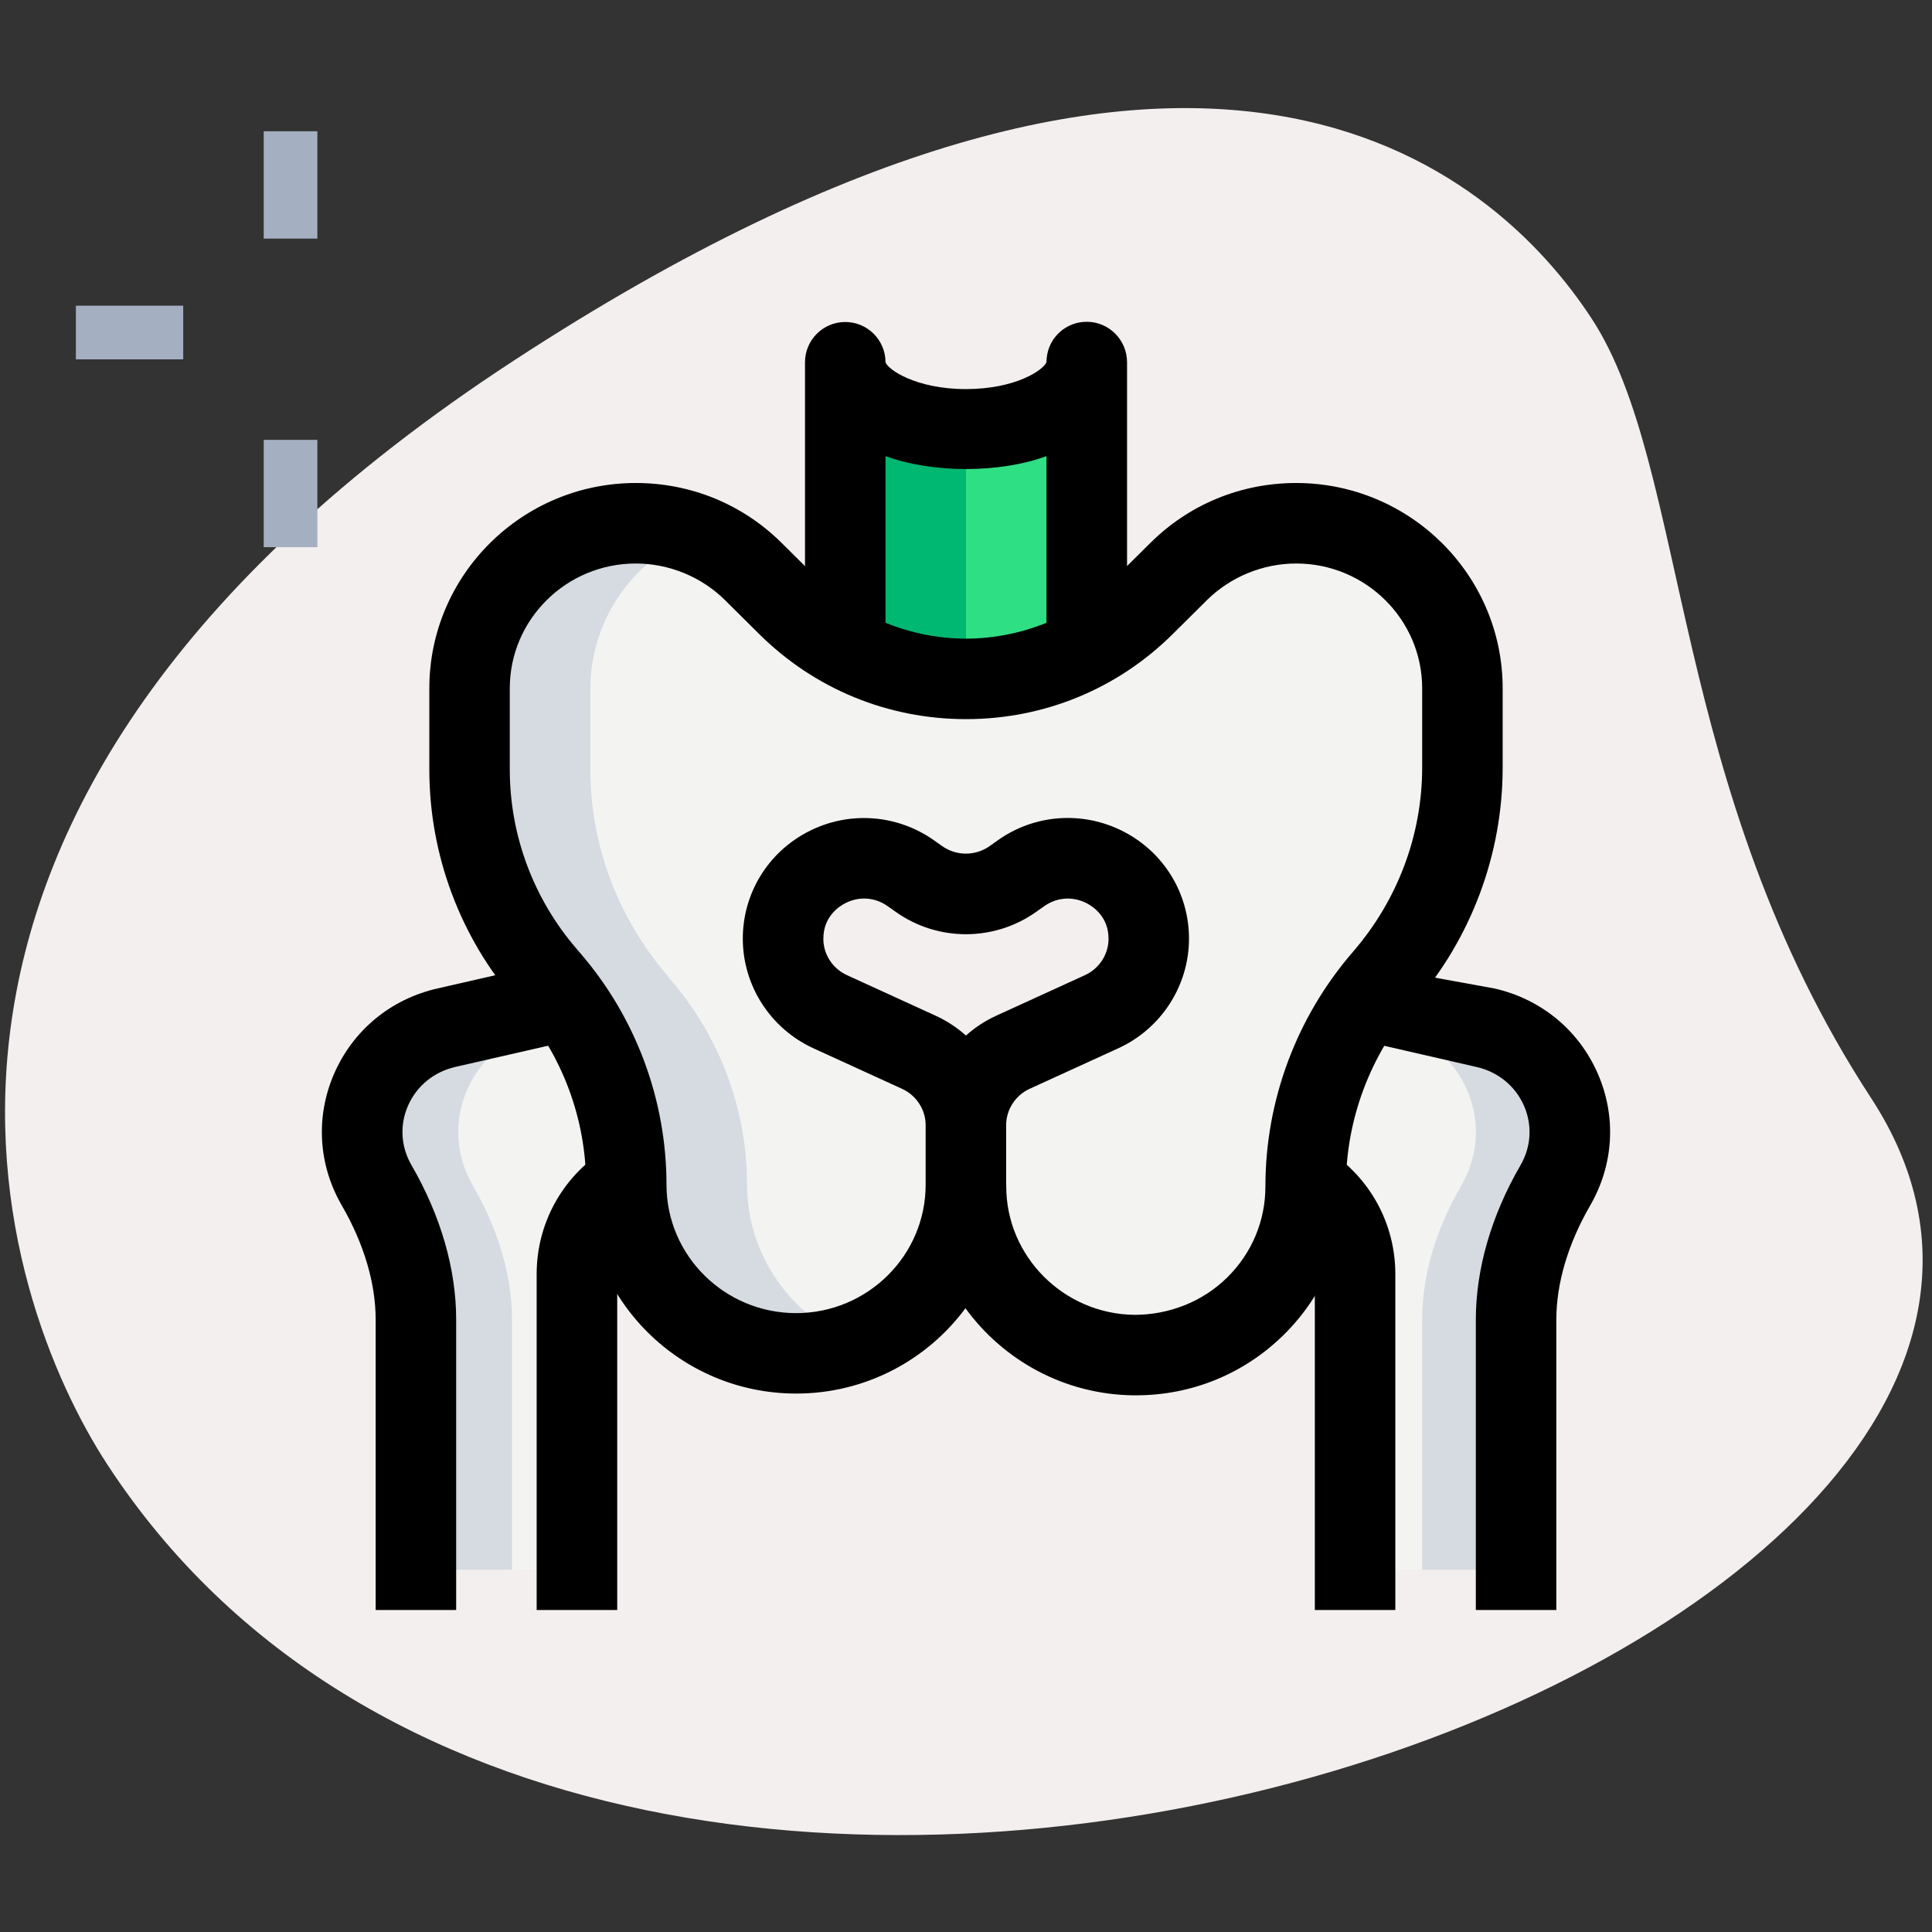 <svg id="Line" height="512" viewBox="0 0 36 36" width="512" xmlns="http://www.w3.org/2000/svg"><rect x="0" y="0" width="36" height="36" fill="#333333" stroke="none"/><path d="m34.864 20.459c-3.782-5.791-3.38-11.727-5.203-14.518s-7.255-7.603-20.093.782-9.572 17.5-7.566 20.569c9.388 14.373 39.561 3.423 32.862-6.833z" fill="#f3efef"/><g fill="#a4afc1"><path d="m4.914 2.446h1v2h-1z"/><path d="m4.914 8.196h1v2h-1z"/><path d="m1.414 5.696h2v1h-2z"/></g><path d="m10.55 18.64-2.23.51c-1.32.3-1.98 1.77-1.3 2.94.44.76.73 1.62.73 2.5v4.66h3v-5.51c0-.7.36-1.32.92-1.68z" fill="#f3f3f1"/><path d="m24.33 22.06c.56.36.92.98.92 1.68v5.51h3v-4.66c0-.88.29-1.74.73-2.5.68-1.17.02-2.64-1.3-2.94l-2.22-.51z" fill="#f3f3f1"/><path d="m20.25 12v-5.25c0 .69-1.007 1.25-2.25 1.25s-2.25-.56-2.25-1.25v5.25z" fill="#2fdf84"/><path d="m20.531 18.852-1.654.756c-.535.244-.877.775-.877 1.359v1.141c0 1.723 1.397 3.124 3.132 3.142 1.76.018 3.197-1.394 3.197-3.142 0-1.424.514-2.801 1.449-3.882l.012-.013c.942-1.089 1.461-2.477 1.461-3.913v-1.474c0-1.699-1.387-3.076-3.098-3.076-.822 0-1.61.324-2.191.901l-.637.632c-.882.875-2.078 1.367-3.325 1.367s-2.443-.492-3.324-1.367l-.637-.632c-.581-.577-1.369-.901-2.191-.901-1.711 0-3.098 1.377-3.098 3.076v1.514c0 1.405.506 2.763 1.428 3.83l.066.076c.921 1.066 1.428 2.425 1.428 3.83 0 1.735 1.417 3.142 3.165 3.142 1.747 0 3.164-1.407 3.164-3.142v-1.109c0-.584-.342-1.115-.877-1.36l-1.654-.756c-.535-.244-.877-.775-.877-1.36 0-1.217 1.386-1.925 2.384-1.218l.148.105c.524.372 1.228.372 1.752 0l.148-.105c.998-.708 2.384.001 2.384 1.218-.001.585-.344 1.116-.878 1.361z" fill="#f3f3f1"/><g fill="#d5dbe1"><path d="m15.97 25.01c-.35.14-.73.21-1.13.21-.88 0-1.67-.35-2.24-.92-.58-.57-.93-1.36-.93-2.22 0-1.41-.51-2.77-1.43-3.83l-.06-.08c-.92-1.07-1.43-2.43-1.43-3.83v-1.51c0-.85.35-1.62.91-2.18.56-.55 1.34-.9 2.19-.9.39 0 .77.07 1.13.21-.41.16-.77.39-1.07.69-.56.56-.91 1.33-.91 2.18v1.51c0 1.4.51 2.76 1.43 3.83l.06.08c.92 1.06 1.43 2.42 1.43 3.83 0 .86.36 1.65.93 2.22.31.31.69.56 1.12.71z"/><path d="m8.81 22.09c.44.76.73 1.62.73 2.5v4.66h-1.79v-4.66c0-.88-.29-1.74-.73-2.5-.68-1.17-.02-2.64 1.3-2.94l2.23-.51.12.38-.56.13c-1.32.3-1.98 1.77-1.3 2.94z"/><path d="m28.98 22.09c-.44.76-.73 1.62-.73 2.5v4.66h-1.75v-4.66c0-.88.29-1.74.73-2.5.68-1.17.02-2.64-1.3-2.94l-.59-.14.12-.37 2.22.51c1.32.3 1.98 1.77 1.3 2.94z"/></g><path d="m18 8v4h-2.25v-5.25c0 .69 1.01 1.25 2.25 1.25z" fill="#00b871"/><path d="m21.166 26c-.014 0-.028 0-.042 0-1.287-.014-2.429-.652-3.134-1.623-.713.964-1.862 1.59-3.154 1.59-2.159 0-3.915-1.746-3.915-3.892 0-1.224-.442-2.41-1.245-3.34l-.065-.076c-1.039-1.201-1.611-2.735-1.611-4.319v-1.514c0-2.11 1.726-3.826 3.848-3.826 1.027 0 1.993.397 2.719 1.119l.637.632c.736.73 1.755 1.149 2.796 1.149s2.06-.419 2.796-1.149l.637-.632c.726-.722 1.692-1.119 2.719-1.119 2.122 0 3.848 1.716 3.848 3.826v1.474c0 1.615-.583 3.18-1.644 4.404-.828.957-1.277 2.161-1.277 3.405 0 1.042-.409 2.022-1.153 2.758-.739.732-1.718 1.133-2.76 1.133zm-2.416-3.924v.032c0 1.305 1.072 2.378 2.39 2.392.64 0 1.269-.242 1.731-.7.457-.452.708-1.053.708-1.692 0-1.604.58-3.157 1.632-4.373.835-.965 1.289-2.18 1.289-3.435v-1.474c0-1.283-1.053-2.326-2.348-2.326-.619 0-1.225.249-1.663.683l-.637.632c-1.029 1.022-2.397 1.585-3.852 1.585s-2.823-.563-3.853-1.585l-.637-.632c-.438-.434-1.043-.683-1.663-.683-1.295 0-2.348 1.043-2.348 2.326v1.514c0 1.224.442 2.41 1.245 3.34l.065.076c1.039 1.203 1.61 2.737 1.61 4.32 0 1.319 1.083 2.392 2.415 2.392 1.331 0 2.414-1.073 2.414-2.392v-1.109c0-.29-.172-.556-.439-.678l-1.653-.756c-.799-.366-1.315-1.167-1.315-2.042 0-.842.466-1.606 1.217-1.994.755-.391 1.656-.327 2.35.164l.147.104c.265.188.62.188.885.001l.149-.106c.691-.492 1.592-.555 2.349-.164.751.388 1.217 1.152 1.217 1.994 0 .875-.516 1.676-1.315 2.042l-1.654.756c-.266.122-.438.388-.438.678v1.11zm-2.648-5.333c-.12 0-.24.029-.354.088-.122.063-.406.254-.406.662 0 .29.172.555.439.677l1.653.756c.209.096.399.221.565.37.166-.149.356-.274.565-.37l1.654-.756c.266-.122.438-.388.438-.677 0-.408-.284-.599-.406-.662-.26-.134-.557-.113-.793.055l-.149.105c-.783.556-1.836.556-2.619-.001l-.147-.104c-.134-.095-.286-.143-.44-.143z"/><path d="m8.5 30h-1.5v-5.41c0-.679-.218-1.413-.629-2.125-.441-.758-.494-1.654-.146-2.456.354-.813 1.056-1.393 1.928-1.591l2.378-.544.917 1.329-2.961.677c-.402.092-.725.356-.886.727-.156.36-.132.763.067 1.105.545.941.832 1.936.832 2.878z"/><path d="m11.5 30h-1.5v-6.26c0-.938.473-1.802 1.265-2.311l.631-.406.188 1.352-.008.316c-.36.231-.575.624-.575 1.049v6.26z"/><path d="m29 30h-1.5v-5.41c0-.942.287-1.937.831-2.875.2-.344.224-.747.068-1.107-.161-.37-.484-.635-.885-.726l-2.953-.678.981-1.204 2.306.419c.87.198 1.573.778 1.926 1.59.349.802.295 1.698-.146 2.458-.41.71-.628 1.444-.628 2.123z"/><path d="m26 30h-1.5v-6.26c0-.425-.215-.818-.575-1.049l-.171-.109.35-1.558.631.406c.792.508 1.265 1.372 1.265 2.31z"/><path d="m21 12h-1.5v-3.501c-.872.321-2.128.321-3 0v3.501h-1.5v-5.25c0-.414.336-.75.75-.75s.75.336.75.75c.039.131.561.5 1.5.5.933 0 1.454-.363 1.5-.505 0-.027.002-.055.005-.082.039-.377.358-.667.746-.667.414 0 .75.34.75.754v5.25z"/></svg>